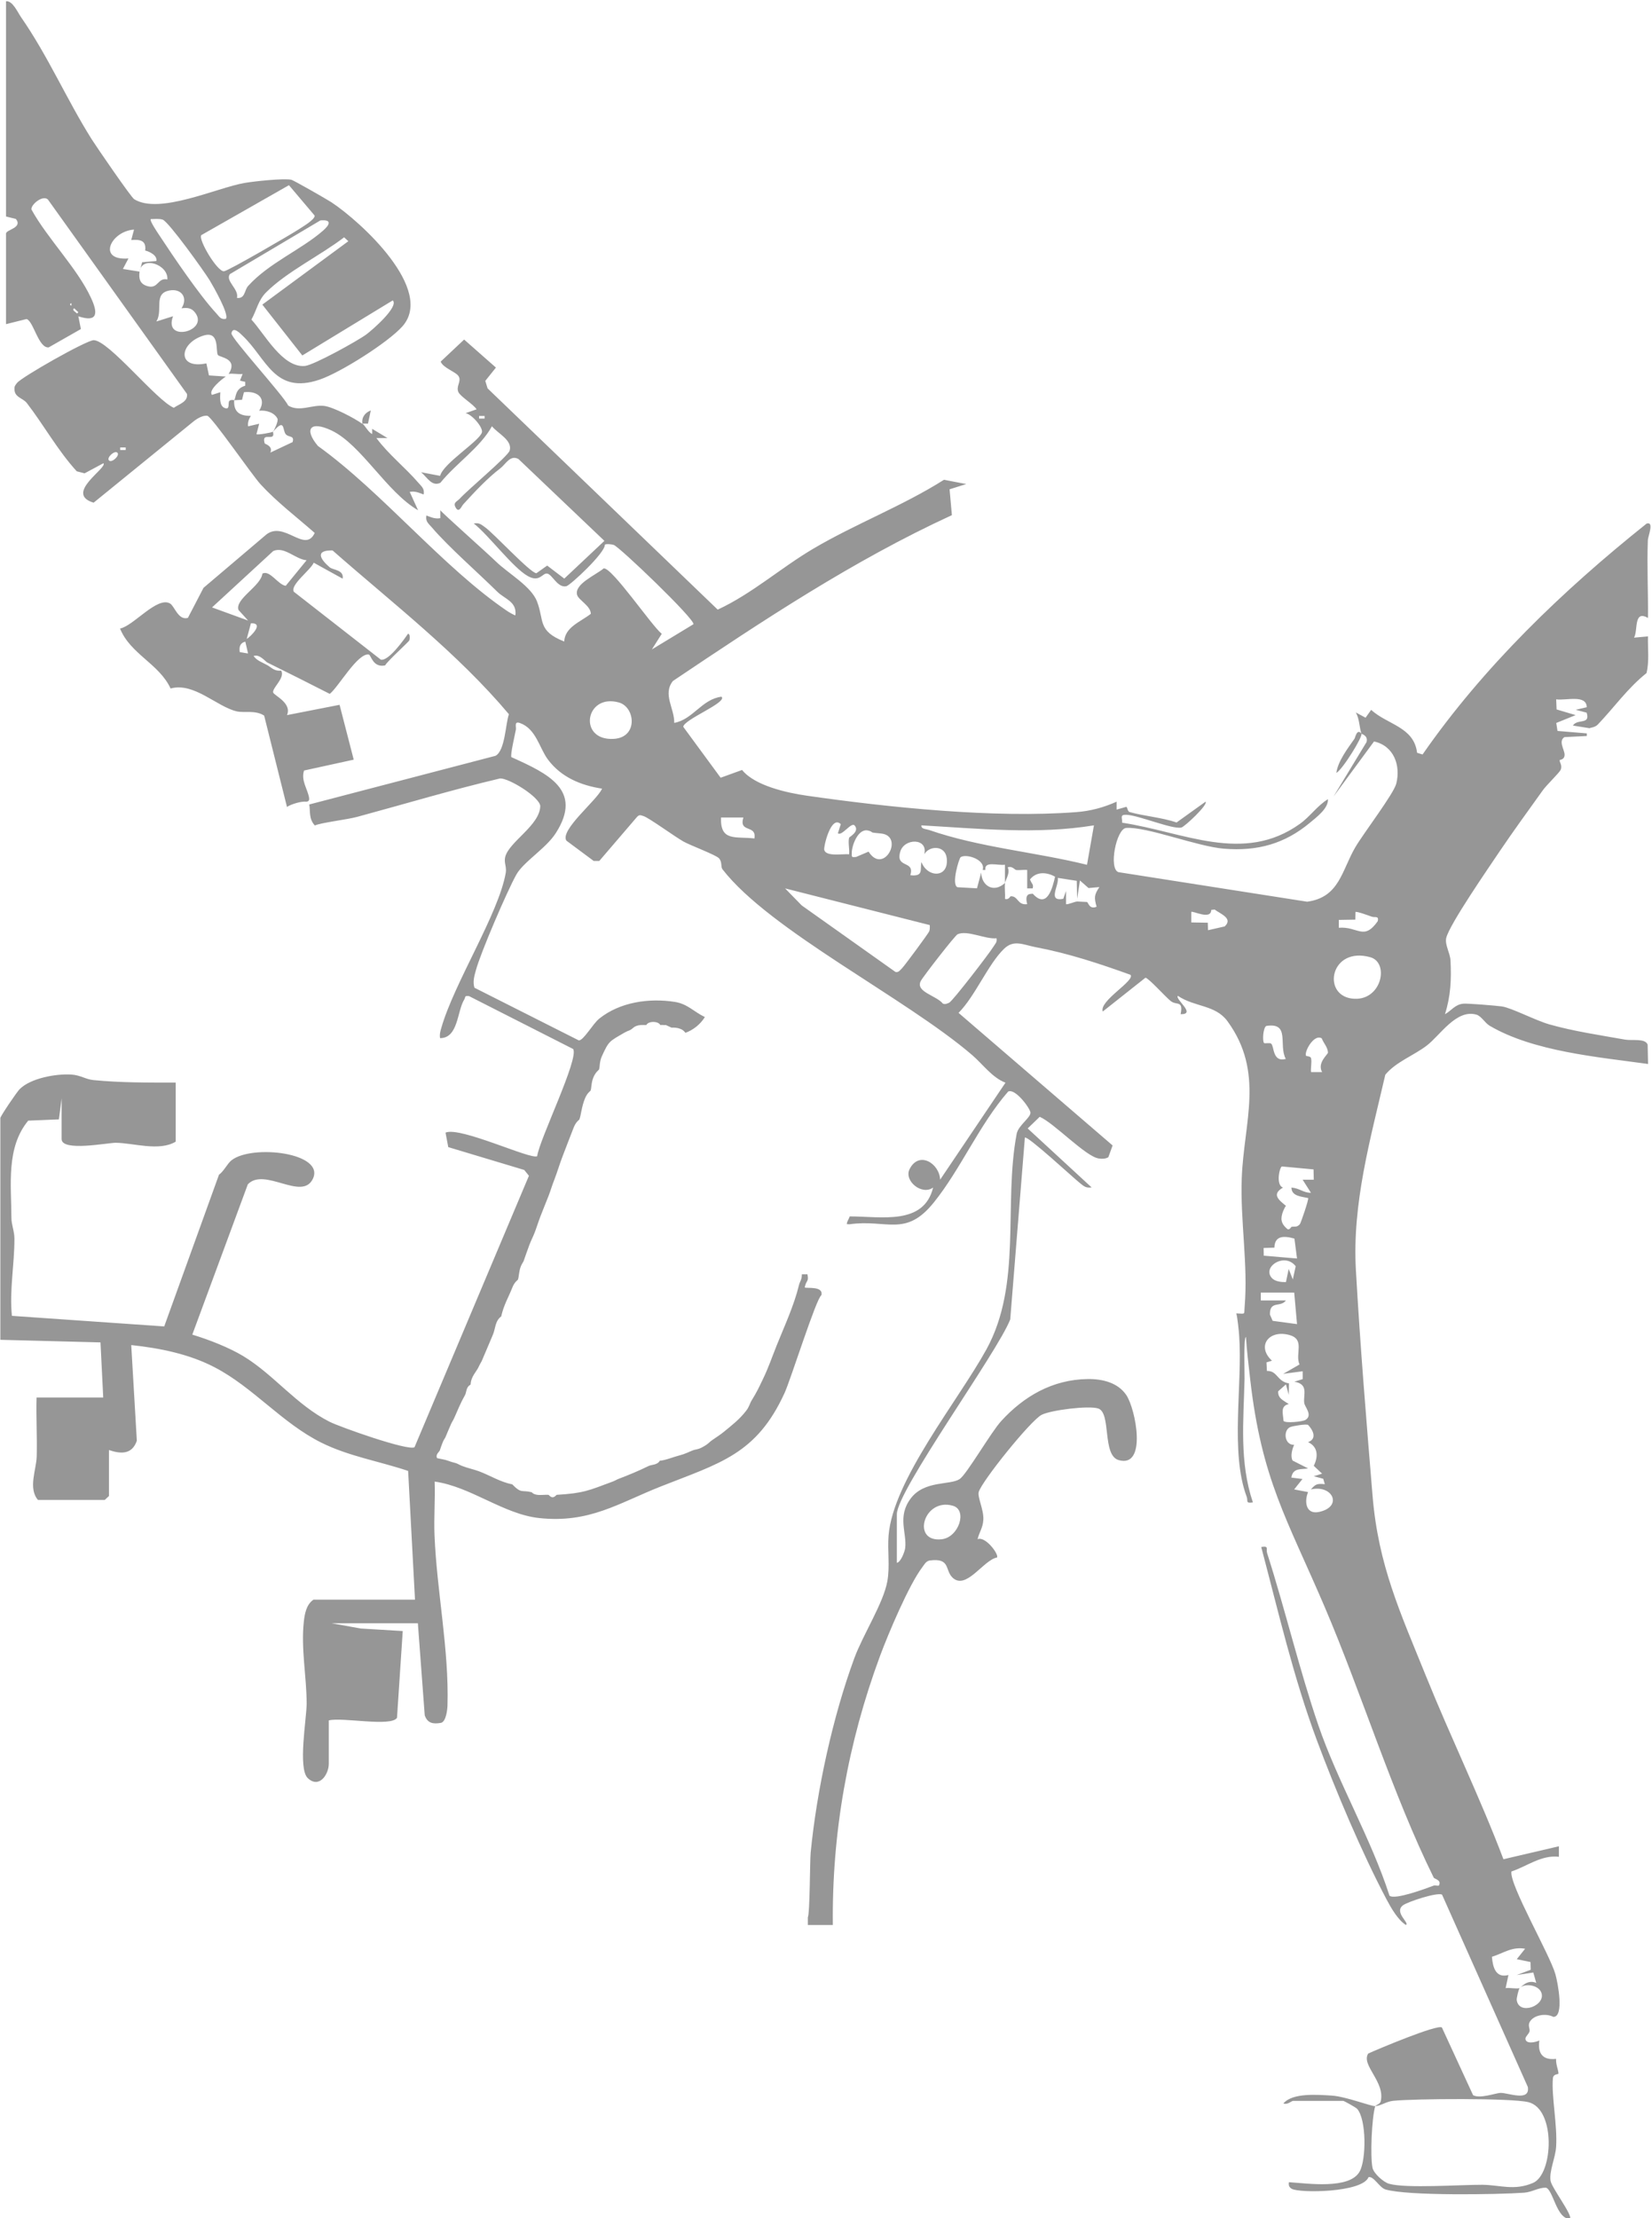 <?xml version="1.0" encoding="UTF-8"?>
<svg id="Calque_1" xmlns="http://www.w3.org/2000/svg" version="1.1" viewBox="0 0 2359 3167">
  <!-- Generator: Adobe Illustrator 29.2.1, SVG Export Plug-In . SVG Version: 2.1.0 Build 116)  -->
  <defs>
    <style>
      .st0 {
        fill: #969696;
      }
    </style>
  </defs>
  <path class="st0" d="M517.2,605c-10.9-7.9-41.7-24.1-54.7-25.5-17.1-1.9-34.7,9.1-50.9-.4-7-14.7-82.4-97-81.1-103.3,2.2-11.2,13.4,1.2,16,3.6,34.1,32.1,45.2,84.6,109.9,62.6,30-10.2,97.6-53,118.1-75.9,46.8-52.3-58.8-149.3-101.4-177.4-6-3.9-54-31.5-57.3-32.1-11.7-2.2-53.1,2.3-66.5,4.6-39.7,6.8-121.7,45.6-157.7,23.2-4.5-2.8-53.7-74.6-60.5-85.3C95.4,142.4,68.6,80,30.1,24.6,25.1,17.4,18,.7,8.6,1.8v307.3l14.1,3.5c10.2,12.8-14.1,15.2-14.1,20.9v129.3l29.3-7.3c9.9,2.7,17,41.9,31.6,40.5l46-26.2-3.6-18.2c28.7,9.6,27.7-5.7,18-26.4-19.6-42.3-62-84.4-85-126.1-1.1-6.6,15.6-21,23.4-14.4l198.7,277.7c1.6,11.2-10.9,14.4-18.8,19.8-24.8-10.3-92.8-96.2-114.4-96.5-10.1-.1-103.9,53.1-109.7,61.3-1.7,2.4-3.7,4.4-3.4,7.6-.8,12.8,11.9,13.5,17.5,20.7,24.4,31.6,44.1,67.7,71.4,97.6l11.2,2.9,26.8-14.4c6.9,6.2-56.7,43.4-13.9,56.3l143-116.3c4.8-3.8,13.1-8.7,19.3-7.8,6.2.9,63.6,84.2,76,97.8,23,25.1,51.7,46.9,77.4,69.5-13.8,29.7-43.1-17.5-68.9,2.1l-89.9,76.3-22.3,42.9c-13.8,3.9-19-16.7-25.4-20.5-18.3-10.9-52.5,32.2-71.5,35.7,15,36.8,55.6,50,72.2,85.6,33.5-9.3,66.1,26.2,94.7,32.7,10.5,2.4,26.3-2.2,38.9,6l32.6,130.4c5.4-3.7,20.4-8.5,27.8-7.5,0-.3,4.7.5,3.8-5.4-2-12.6-12-24.9-7.2-39.1l70.9-15.5-20.2-78.3-75.1,14.7c7.5-17.2-18.5-28.1-19.7-32.2-1.8-6.6,17.3-20.6,11.5-31.3-9.8,1-13.3-4-19.7-7.7-6.9-4-14.7-6.1-19.8-13.2,8.6-3.2,16.7,7.9,19.8,9.4,29.8,14.7,59.4,29.6,89,44.7,12.7-10.2,39.8-58.6,55.7-56.2,3.3.5,5.7,19.3,23.4,15.5,3.5-6.6,33.9-33.6,34.6-35.9.6-1.8,1.3-9.3-2-9.2-6.1,8.8-27.9,39.5-38.8,36.9l-124.3-97c-5.3-9.9,24.1-30.9,28.5-41.4l41.3,22.8c2.2-12.8-13.8-12.2-18.5-16.2-13.2-11.3-21.7-24.7,4.1-24.1,86.3,75.8,178.1,146.3,251.8,233.8-4.9,14.1-5.4,52-19.1,59.4l-266,69.5c1.8,10.2-.9,20.3,8,30,7.8-3.9,46.6-8.5,60.4-12.3,68-18.4,135.5-38.7,204.2-54.9,12.7-.3,55.8,26.1,57.3,39.3-.5,27.8-44.8,51.2-50.1,72.9-2,8.1,2.3,14,.8,22.6-10.3,58.8-73.3,156.4-91.9,221-1.5,5.1-2.8,9.7-1.9,15,26.1,0,24.1-38.2,34.6-55.3,2.1-3.4-.3-5.6,6.8-4.7l148.6,75.5c8.9,13.2-48.3,129.4-51.3,153-8.3,5.7-110.1-42.7-130.9-33.6l3.9,20.7,108.5,32.6,6.7,8.3-163.4,387.6c-9.4,5.5-106.5-28.9-121.3-36.4-47.5-24-79.5-67.2-123.2-93.7-20.5-12.4-49.4-23.6-72.8-30.7l79.3-214.6c23.9-24.8,77.1,24.1,92.7-7.5,18.6-37.7-86.8-49.9-116-26.8-6,4.7-10.8,15.5-17.9,20.6l-78.2,216.6-217.5-15.1c-3.7-36.9,3.7-73.3,3.6-110.2,0-10.7-4.3-19.9-4.3-29.6-.1-47-7.9-100.3,24-138.9l43.8-1.8,3.9-30v58.1c0,18.4,65.7,5.2,77.5,5.3,25.2.3,61.8,12.6,85.4-1.6v-84.3c-38.9,0-78.7.2-117.4-3.6-11.3-1.1-18.3-7-31.5-7.9-22.4-1.4-58.1,5.2-73.8,20.7-4.2,4.1-27.7,38.9-27.7,41.4v316.6l143,3.7,3.9,78.7H52.2c-.8,28,1,56.4.2,84.5-.6,18.6-12.4,45.1,1.8,61.7h95.4l6-5.6v-65.6c17.8,6,33.1,6.1,39.8-13.3l-8-136.6c41.1,4.4,82.8,12.8,119.2,31.8,54.7,28.4,96.3,79.7,152.2,107.5,39.2,19.5,82.6,26.5,124,40.4l9.8,183.8h-145c-10.3,7-12.6,20.5-13.8,31.9-4.1,38,4,78.2,4.1,116.3,0,21.1-12.9,93.1,1.7,106.7,16.3,15.2,29.9-5.5,29.9-20.7v-61.8c18.8-5,88.9,9.6,97.4-3.7l8.2-123.9-59.9-3.6-41.7-7.5h123.2l9.8,131.4c3.9,11.3,11.8,12.9,23.6,10.7,6.8-2.2,8.7-18.3,8.9-24.6,2.3-80.3-15.2-162.5-18.5-242.8-1.1-25.5,1.1-51.4.2-77,51.8,7.3,98.3,46.7,149.4,52.1,71.7,7.6,112.7-21.1,173.7-45.2,84.2-33.3,136.4-45.7,176.5-133.3,8.8-19.1,45.6-136.3,52.6-139.6,3.4-13.8-21.7-9.4-23.8-11.2,2.4-11.4,6.1-7.5,3.9-18.7h-8c.2,7.3-2.7,10-4,15-7.1,29.4-20.5,58.1-31.8,86.2-6.8,17-11.7,31.7-19.9,48.7-5.8,12.1-8.6,18.2-15.9,30-2.8,4.5-3.5,9.3-8,15-9.5,12.3-19.9,20.2-31.8,30-4.9,4-10.6,7.7-15.9,11.3-5.9,4-5.5,5.8-15.9,11.2-5.7,2.9-8.4,2.4-11.9,3.7-7.3,2.8-10.9,5.2-19.9,7.5-8.2,2.1-20.7,7.2-27.8,7.5-3.6,6.3-11.5,5.4-15.9,7.5-15.4,7.5-27.3,12.4-43.7,18.7-2.3.9-4.8,2.6-8,3.7-33.9,12.6-41,16.5-79.5,18.8-.8,0-2.7,3.4-6,3.5-3.2,0-5.2-3.4-6-3.5-5.1-.3-11.2.7-15.9,0-6.6-1-7.5-3.6-8-3.7-14.7-3.6-14.3,2.5-27.8-11.3-17-3.2-32-12.9-47.7-18.7-7.4-2.7-15.8-4.4-23.8-7.5-3.4-1.3-6.4-3.2-8-3.7-3.4-1.2-6.6-1.6-11.9-3.7-4.6-1.8-10.9-2.5-15.9-3.8-2.5-5.5,3.3-8.9,4-11.2,1.3-4.1,2.5-7.3,4-11.2,1.4-3.7,3.2-5.7,4-7.5,2.6-6.2,5.3-12.7,8-18.8,1.4-3.1,3-5.3,4-7.5,5.9-12.8,8.4-20.4,15.9-33.7,2.3-4,1.2-11.6,8-15,.5-12.1,8.6-18.4,11.9-26.2,1.4-3.2,3.1-5.5,4-7.5,5.4-12.4,10.5-25,15.9-37.5,3.7-8.4,2.9-19.6,11.9-26.2,3.8-16.8,10-26.3,15.9-41.2,3.2-8.2,7.7-10.6,8-11.3,1.5-3.9,1.2-11.2,4-18.7,1.4-3.6,3.5-6.3,4-7.5,2.7-7.3,5.1-15,8-22.5,2.5-6.8,5.8-13,8-18.8,2.8-7.3,5.1-15,8-22.5,3.8-10.1,8.1-20.1,11.9-30,2.8-7.3,5-15,8-22.5,4.3-11,7.6-22.6,11.9-33.7,5.3-13.7,10.5-27.5,15.9-41.2,3.3-8.2,7.7-10.6,8-11.2,2.5-6.3,3.1-18.1,8-30,3.3-8.1,7.7-10.6,8-11.2,1.5-3.6.8-11.1,4-18.8s7.6-10.6,8-11.2c1.5-3.4.5-11,4-18.8,10.2-22.5,10.8-21.4,31.8-33.7,2.9-1.7,4.9-2.5,8-3.7,4.8-2,5.7-6.7,15.9-7.5,2.6-.2,5.3,0,8,0,2.6-5.9,17.2-5.9,19.9,0,2.5-.4,5.4.3,8,0l8,3.7c4.2-.2,8.3.1,12.2,1.6,3.4,1.1,5.7,3.1,7.7,5.8,11.6-4.2,21.4-12.4,27.8-22.5-15.3-7.2-24.8-18.8-42.7-21.6-37.2-5.9-78.7.3-108,23.7-9.5,7.6-22.7,31.7-29.4,31.2l-149-75.2c-2.6-8.5-.2-16.8,2.1-25,6.7-24.9,44.7-113.3,57.8-136.6,10.5-18.5,42.3-37.2,56.4-59.3,39.2-61.4-11.4-84.8-63.5-108.3-1.9-2.9,5.1-32.2,6.4-39.3.7-3.9-2.9-12.5,5.8-9.4,23.1,8.2,27.7,35.8,40,52.2,18.6,24.8,46,36.6,77.2,41.5-6.5,16-60.5,59-50.9,74.2l39,29h8c0,0,53.4-62.3,53.4-62.3,3.6-4.2,5.3-3.2,9.9-1.7,8.1,2.7,44.1,29.1,57.1,36.4,10.1,5.6,45.9,18.9,50.4,23.7,5,5.3,2.4,12.4,5.1,15.8,67.5,87.3,261.5,183.6,356.5,265.2,15.3,13.2,28.7,32.3,47.6,39.5l-93.3,138.5c-.9-23.3-30.4-41.8-43.7-14.9-8.1,16.5,17.5,37.8,33.7,26.1-13.4,54.3-73.8,41.2-119.2,41.2-.5,3-4.2,7.3-4,11.2,1-.4,2.6.2,4,0,53.2-7.5,79.8,19.1,120.1-31,38.5-47.7,65-111.1,106.2-158.4,10.1-5.3,32,24.6,31.9,30.2,0,7.3-17.5,18.3-19.7,30.1-19.1,101.2,8.1,214.3-43.2,307.8-40.4,73.4-133.2,186.3-139.7,265.5-1.8,21.9,2.1,43.8-1.8,65.7-5.7,31.2-34.7,76-47,109.3-31,84.1-53.9,189.6-62.5,278.3-1.1,12-1.1,88.1-4,91.8v11.2h35.7c-1.5-131.5,21.5-260.2,67.4-384.2,11.5-31,41.3-101.8,60.4-126.7,2.8-3.7,4.9-8.2,10.1-9.5,30.2-4.1,21.9,13.3,32.7,24.1,19.5,19.3,44.4-25,63.8-28.4,3.2-4.3-16.8-31.1-27.7-26.1,2.4-10.6,7.6-15.9,8.2-28,.8-14-8.7-32.4-6.6-39.5,4.5-15.4,74.3-102.4,90-110.2,13.5-6.7,66.8-13.4,80.5-9,19.1,6,5.4,66.8,29.3,73.7,41,11.9,24.4-73,10.9-92.9-11.9-17.6-33.9-23.1-55.2-22.8-50.4.7-91.4,24.9-123.4,60-14.8,16.2-49.2,76-59.3,82.8-13.5,9-50.3,1.6-69.9,27.7-19.6,26.1-5.3,48.8-7.9,70.9-.5,4.2-5.9,19.9-11.9,21v-69.3c0-34,143.4-230.7,161.9-278.2l20.9-259.6c3.6-3.4,70.3,58.4,77.3,63.8,5.9,4.6,9,8.7,18,7.3l-91.3-84.2,17.2-16.6c20.6,8.9,65.7,56.9,84.3,59.5,4.7.7,9.4.7,13.7-1.8l6.1-16.8-220-189.3c23.7-23.8,42.3-69.7,65.1-91.6,14.1-13.5,27.5-5.5,45.5-2.1,46.2,8.7,91.2,23.6,135,39.4,6.6,8.6-45.2,37.1-39.7,52.4l61-48.3c4.9.8,28.9,27.8,36.3,33.5,8.2,6.3,18-1.5,13.9,18.6,23.2.4-8.6-21.6-3.9-26.2,23.9,16.2,53.6,12.6,70.8,36.2,53.3,73,23.4,144.2,20.4,224.1-2.3,60.7,9.2,123,4.1,183.9-1,11.5,1.9,9.6-11.9,9.2,1.6,5,3.7,25.1,4.1,31.7,5.1,69.6-13.2,166,10.7,229.9,2.3,6-2.1,10,8.9,8.2-19.5-57.9-13.3-116.5-11.9-176.1.2-7.1-1.6-60,2-60,1.3,20.1,3.7,40,6,60,16.3,143.1,52.1,198.5,106.3,325.1,53.2,124.4,96.9,267.5,155.9,386.9.7,1.4,10.2,3.3,8,9.3.1,3.9-5.4.9-8,1.9-10.9,4.1-55.4,20.8-63.2,14.5-26.5-82.2-73.8-162.2-101.6-243.3-27-78.9-47.4-165.4-73.2-245.9-1.9-6.1,3.2-10.6-8.4-8.7,24.5,92.4,45.8,185.5,79.3,275.5,26.6,71.4,64.2,160.7,99.9,228.1,6.3,11.8,15.9,28.7,27.3,36,6.2-2.4-17.5-18-4-28.1,6.6-4.9,48.3-18.8,55.7-15.2l122.5,274.6c3.5,21.7-28.1,8.2-39.1,8.5-6.7.2-29.6,8.8-39.1,3.2l-44.5-96.6c-6.2-4.9-91.7,31-105.2,37.2-10.7,16.5,24.7,40.5,17.8,68.5-.9,3.6-7.4,5.4-7.8,6.6,8.1-.4,15.6-6.6,25.7-7.6,29.9-3.1,168.3-4.1,192.9,1.9,39.5,9.6,35.8,102.8,6.8,115.3-26.9,11.6-47.6,2.9-72.3,2.7-31-.2-109.3,5.5-133.5-1.5-8-2.3-21.9-14.9-23.5-22.8-3.4-16.8-1.1-71.1,3.9-88-6,.3-42-13.7-61.6-15-20.6-1.3-56.7-4.3-69.5,11.2,5.8,2.3,11.5-3.7,13.9-3.7h71.5c1.2,0,17.9,9.3,19.8,11.3,13.5,15,13.2,72.3,3.7,89.5-14.3,26-74.7,17-101,15.3-.8,4.2,0,7,3.9,9.4,10.7,6.4,101.2,5.7,109.8-16.7,7.8-1.3,15.4,15.1,24.2,17.7,31.7,9.3,159.6,7.3,197.8,4.6,11.5-.8,19.9-7.2,31.1-7.2,10.6,2.8,15,44.7,34.4,44.6,4.7-4.6-26.5-44.9-27.7-54.7-1.9-14.1,7.1-32.8,8-48.2,2-30.9-6.8-72.2-4.6-97.7.6-7.1,8.1-5.2,8-7.1-.4-5.8-3.6-11.5-3.5-20.8-19.7,2.4-26.4-8.6-23.8-26.2-5.2,2.4-18.6,5.6-19.9-2-.6-3.3,5.1-7.3,5.9-11.2.7-3.6-2.5-8,0-12.9,5.4-10.5,23.4-13.2,34-7.6,15.6,0,6.5-48.1,2.9-60.9-7.8-27.9-66.1-128.2-62.8-146.7,22.5-7.5,42.7-23.9,67.8-21v-15l-79.2,18.5c-33.5-88.3-75.1-173.6-110.5-261.2-36.8-91-68.2-158.3-76.4-257.7-8.8-106.5-17.8-215.9-23.8-322.3-5.4-95.3,20.7-186.8,42-278.9,15.4-18.5,40.2-27.1,59.2-41.6,19-14.5,42.1-52.3,70.8-44.2,7.1,2,12.2,11.9,19,15.9,62.6,36.8,154.4,44.6,226.2,54.6l-.6-27.6c-3.3-9.4-22-5.4-32.2-7.2-35.9-6.4-73-11.8-108-21.7-20.1-5.7-54-23.7-68.1-25.7-7.9-1.1-48.7-4.5-55-3.9-11.8,1.1-17.1,10.1-26.1,15,8.2-25.9,9.3-49.7,7.9-76.8-.6-10.7-8.3-22.3-6.1-32,4.3-19,61.2-101.2,76-123.3,19.9-29.5,41.2-58.6,62-87.7,5.2-7.3,23.5-24.9,25.3-28.9,3.1-6.7-2.2-11.6-1.2-14.2.2-.5,7.2-.2,6.9-8.1-.3-6.9-9.1-18.9-.2-24.6l32-1.6c0-1.2-.2-2.7,0-3.7l-41.9-3.5-1.8-11.4,27.7-11.2-27.2-8.1-.6-14.4c14.2,2,43.1-7.4,43.7,11.2l-15.8,3.7,15.6,4.1c5.7,17.9-13.1,8.1-19.6,18.4l23.8,3.8c1-.9,7.5-.8,11.9-5.4,23.2-24.3,42.6-52,69.4-73.3,4.2-17,1.6-35.1,2.1-52.4l-19.9,1.8c5.9-10.1-1-40.2,19.9-28.1.4-36.8-1.6-74-.2-110.7.2-6.5,9.5-27.3-1.7-24.1-120.6,96.2-233.5,205.1-320,329.7l-7.8-2.4c-4.5-37.1-42.3-40-65.6-61.3l-8,11.2-13.9-7.5c5.2,9,5,21.2,7.9,30-6.4-7.4-8.7,5.9-9.8,7.5-9.9,14.1-23.7,32.2-25.9,48.8,8.7-4.5,38.7-52.8,35.7-56.2.3.9,10,2.6,7.4,12.2l-47.1,77.7,57.8-78.6c28.6,6.3,38.2,34.5,31.8,60.1-3.6,14.6-47,71.2-58.5,90.9-19.5,33.2-22.6,71.6-68.8,77.8l-269.5-42.2c-14.4-5.1-2.8-62.2,11.1-63.1,29.1-2.1,101.7,26.6,139.6,29.6,48.4,3.9,86.9-7.2,122.6-36.9,9.8-8.2,26.7-20.7,25.9-33.8-15.3,9.4-25.6,24.9-40,35.2-80.8,58-166.8,11.4-253.9-1.6.6-6.4-4-11.7,6-11.3,17.7.7,65.6,21.1,78.6,18.2,4.5-1,38.6-32.8,34.5-36.9l-41.4,29.7c-20.7-7.2-46.6-9.1-66.9-14.9-3.5-1-2.9-7.4-5.1-7.4l-13.6,3.9v-11.3c-18.3,8.2-37.3,13.4-57.7,14.9-116.7,9-267.7-6.7-384.2-23.4-29.5-4.2-75-14.5-92.9-36.8l-30.6,11.1-53.4-72.7c.8-10.6,63.8-34.9,54.6-43-28.2,3.6-40.6,32.5-67.5,37.4.6-20.4-16.9-40.8-1.9-59.8,127.7-85.8,257.1-171.8,398.4-236.8l-3.3-36.9,23.8-7.5-31.8-6.1c-59.1,37.4-126.2,62.8-186.3,98.2-46.7,27.5-87.2,64.1-136.8,87.2l-328.6-315.9-3.3-10.7,15.2-19-45.4-40-33.5,31.5c3.7,9.4,22.2,14.6,25.8,21.2,4,7.2-4.2,14-.5,22.3,2.9,6.4,21.1,17.1,26,24.6l-15.8,5.5c9.3,1.6,25.3,20.6,23.4,27.4-3.5,12.6-55.2,44.1-59.7,62.1l-27.3-5.2c8.4,6.4,15.2,21.2,27.7,15.1,22.6-28,56.9-50.3,73.6-80.7,8.5,10.4,29.7,20,25.3,34.8-2.3,7.9-59.8,55.9-71,68.3-4.3,4.7-10.3,5.6-6,13.1,4.7,8.2,8.2-2,10.8-4.8,17-18.6,34.7-37.5,52.8-51.3,8.1-6.2,14-19.6,25.9-13.4l122.8,116.9-57.3,53.9-24.4-18.6-15.4,10.9c-8.4,0-61.2-57.2-73.3-65.6-5.4-3.8-8.3-6.9-16.1-5.4,21.6,17,55.6,63,77.2,75.1,17,9.5,20.7-4.6,27.5-3.6,7.5,1.1,14.9,21.1,27.6,18,5.7-1.4,55.7-47.9,54.8-59.2,1.9-1.5,9.6-.7,12.7.3,8.2,2.7,115.5,105.5,113.9,113.2l-59.4,36,14.1-22.3c-14.1-11-71-95-82.9-93.4-11.5,9.7-42.6,22.5-37.9,38.1,2.2,7.2,19.5,15.6,19.5,26.8-15,11.6-36.9,18.9-38,39.5-38.2-15.1-28.3-29.6-38.8-57.1-8.4-21.9-41.2-40.1-58.7-57.1-12.6-12.3-76.2-68.8-79.4-73.2v11.3c-7.7,1.4-13.2-1.4-19.9-3.8-1.6,8.6,3,11.4,7.8,17,24.1,28.2,65.3,64,93.4,91.8,10.5,10.4,28.3,14.1,25.9,33.6-.6.7-9.6-4.6-11.5-5.9-91.8-62.1-178.5-169.6-270.5-235.8-20.3-24.2-11-36.4,19.4-22.1,42.3,20,78.6,87.8,123.6,113.9l-11.9-26.2c7.9-1.4,13.1,1.2,19.9,3.7,1.5-8.5-3-11.4-7.8-17-18.8-21.8-42.6-40.4-59.7-63.6h15.8c0,0-21.8-13.1-21.8-13.1v7.4c-5.8-2.7-10.3-12.3-13.9-14.9h7.9l4-18.8c-8.4,3.2-13.4,10.1-11.9,18.8h-.2ZM287.3,335.8l125.3-71.4,36.7,43.4c.8,5.6-17.6,16.2-22.2,19.3-11.5,7.6-101,59.6-107.2,60.2-9.5.9-36.7-44.6-32.6-51.4ZM338.4,425.2c3.1-12.4-17-24-10.2-33.8l129.3-76.7c17-1.6,13.4,6.3,3.7,14.7-31.6,27.5-77.2,46-107,79-5.2,5.7-4.1,18.6-15.9,16.9h0ZM215.3,312.8c5.5,0,11.7-.9,17,.8,8.4,2.7,59.5,74.1,67.1,86.6,4.8,8,28.5,49.2,23.1,55-7.4,1.5-9.6-3.5-13.6-7.8-24-25.8-61-80.5-81-110.9-2.4-3.6-14.8-21.8-12.6-23.6h0ZM183.5,369c-45.6,3.6-25.3-39,7.9-41.2l-4,14.9c12.8-1,21.7.5,19.9,15,6.4,1.5,17.7,7.1,15.9,15l-20.2,1.7-3.7,13.4c3.2-23.2,41.3-10.1,39.7,11.2-14-3-12.8,13.7-27.9,9.7-11.3-3-13.2-10.7-11.8-20.9l-23.8-3.8,7.9-15h0ZM560.9,428.9c8.9,9.2-29.7,42.6-37.8,48.6-12.5,9.2-75,43.8-87.7,45-32,3-57.7-46.1-76.4-66.2,7.7-13.8,9.5-27.3,21-38.9,29.4-29.4,77.8-52.8,111.4-78.6l6,5.6-122.8,90.5,57.1,72.6,129.3-78.7h0ZM259,440.2c8.2-1.1,14.3-.8,19.5,6,20.8,26.9-45.7,43.5-31.4,5.3l-23.8,7.5c10-16.4-4.9-40.1,18.9-44.3,17.3-3.1,26.6,10.9,16.9,25.6h0ZM102,432.7v3.8c-2.6-1.2-2.6-2.5,0-3.8ZM106,440.2l5.9,5.6-1.9,1.8c-2.2-2.4-8-4.9-4.1-7.4ZM322.5,537.6l-24.1-1.6-3.7-17.2c-42.2,8.9-39.4-28.7-4.1-39.7,24-7.5,16.8,23.7,20.7,27.9,3.3,3.5,29.1,4.9,15.2,26.9,5.3-1.2,13.8.9,19.9,0l-3.7,9.6,7.5,1.7v5.5c-15.1,4.4-12.8,16.5-15.8,20.7l11.2-.6,2.7-10.8c19.3-2.4,32.8,8.6,21.8,26.4,9.8-1,21.6,2.4,26.1,11.3,1.8,3.6-5.5,18-6.2,18.6,17.3-20.1,13.1-2.4,18,3.6,4,5,12.9,1.3,9.8,11.3l-31.8,15c4.3-9.4-7.8-12.3-8-13.1-4.2-14,7.3-7.1,11.1-10.1,2.4-1.9.3-6.2.9-6.8-2,1.6-22.2,5-23.8,3.7l3.9-14.9-15.8,3.7c-.9-5.7,1-10.2,3.9-15-16.8.3-24.8-6.2-23.8-22.5-.2.3-4.7-1-6.8,1.1-2.7,2.7,1.6,13.7-7,10.1-7.8-3.3-6.2-15.8-6-22.4l-11.9,3.8c-5.9-6.6,14.6-23,19.8-26.2ZM684.1,593.9h7.9v3.7h-7.9v-3.7ZM171.6,638.8h7.9v3.7h-7.9v-3.7ZM155.7,657.5c-4.1-3.8,7.8-15,11.9-11.2,4.1,3.8-7.8,15-11.9,11.2ZM302.7,867.3l87.5-80.6c16-7,31.5,11.8,47.6,13.2l-29.8,36.5c-10.9-1.4-22.8-23.2-33.3-17.4-2.3,18-39.3,36-34.2,51.8l13.8,15.2-51.6-18.8ZM358.3,889.9c19.6-.7-.2,18.8-6,22.4l6-22.4ZM342.4,931.1c-1.1-7,0-13,7.9-15l3.9,16.9-11.8-1.9ZM883.9,1003c23.2,6.6,27.6,49.7-7.2,51.9-51.9,3.3-41.4-65.6,7.2-51.9ZM1029.7,1167.2h31.8c-6.8,22.7,19.1,9.4,15.8,29.9-26.9-3.2-49,4.9-47.7-29.9h0ZM1212.5,1219.7c-9-.9-32.5,3.8-35.5-6.1-1.3-4.2,9.7-50.7,23.6-36.9l-4.1,13c5.6,4.6,19.1-16.4,23.8-11.2,7.8,8.6-7.6,16.5-7.8,17.5-1.7,7.1.8,16.2,0,23.7h0ZM1315.8,1178.4c81.9,4.6,164.9,13.3,246.3,0l-9.9,56.3c-74.1-18.3-153.3-24.7-225.5-49.7-4.2-1.4-11.8-1.3-10.9-6.5h0ZM1240.3,1185.9c9.3,2.8-2.1,2.3,17.5,4.1,34.3,3.1,4.2,60.2-17.5,25.9l-17.8,7.6c-7,.7-6.2.1-6.2-5.8,0-11,9.5-36.2,24-31.7h0ZM1315.8,1230.9c-2.4,9.9,3.8,21-15.9,18.7,6.9-22-21.7-9.1-14.3-33.8,5.9-19.6,40.1-19.4,34.2,3.8,7.9-12.9,29.9-12.6,32.1,5.5,3.5,28.8-27.5,28.5-36.1,5.7h0ZM1434.9,1260.8c-15.8,14.5-33.2,4.2-33.8-15l-6,22.5-28-1.6c-8.9-4.4,2.5-41.5,4.7-42.9,8.1-5.4,36.2,3.6,31.4,18.3h3.9c-1.9-13.3,17.6-6,27.9-7.5v26.3c.4-4.3,8-14.2,4-22.5,6.1-2.5,10.2,3.5,11.9,3.7,4.8.7,10.8-.6,15.9,0v26.3h7.9c1.3-6.4-.8-5-3.9-12.8,9.1-11.5,23.6-10.7,35.8-3.9-3.4,15.1-11.3,47.3-31.9,24.2-1.1,1.1-12.6-2.8-7.9,15-14.3,1.9-12.7-12.1-23.8-11.2-.4,0-2.7,5.5-7.9,3.7.5-7.3-.8-15.2,0-22.5h0ZM1538.2,1287.1c-3.9.2-14.6,5.1-15.9,3.7v-18.7c0,0-4,11.2-4,11.2-23,4.3-5.9-18.6-7.8-29.9l27.1,4.2.5,25.7,4-26.2,12.3,10.8,15.5-1.4c-7.6,11.3-7.6,15-4,28.1-10.8,4.4-11.7-6.6-13.9-6.8-1.6-.1-13.2-.7-13.9-.7h0ZM1121.1,1268.4l206.6,52.4c0,2.9.3,5.8-.7,8.7-1.1,3.1-36.1,50.4-39.1,53.1-2.7,2.4-4.4,6.1-9.2,5.1l-133.9-95-23.8-24.4h0ZM1729.6,1299.1l4.9-.5c8.1,6.2,26.8,12.6,14.3,24.1l-23.8,5.4-.3-10.7-23.6-.4v-15c1.9-2.1,28.5,12.2,28.5-3ZM1935.6,1302.1c1.2-1.3,19.3,5.2,23,6.6,5,1.8,10.6-1.8,8.8,6.5-20.2,28.5-28.1,7.2-55.6,9.4v-11.2l23.6-.4.2-10.8ZM1423,1339.6c1.3,5.6-2.2,8.2-4.7,12.4-5.5,9.1-58.1,77.5-62.9,79.6-3.1,1.3-5.6,2.7-9,1.3-9.3-11.6-39.5-16.7-31.6-32.2,3.1-6.1,48.7-64.9,52.6-66.8,13.7-6.4,39.6,7.4,55.6,5.7h0ZM1956.6,1366.6c28.4,7.8,15.9,65-26.7,59-42.6-6-29.7-74.5,26.7-59ZM1805,1489.1c-2.4-2.3-1.6-21.1,3.1-24.3,34.8-5.5,17.1,27.3,28,47.1-19.3,5.1-16.3-18-20.9-21.8-2.1-1.8-9.1.2-10.3-1h0ZM1865,1507.4c-3-5.5,11.3-31.8,22.4-24.9,2.6,6.9,8.5,12.4,8.9,20.2.1,2.8-15.8,14.5-8.4,28h-15.8c-.7-6.5,1.4-13.9,0-20-.7-2.8-6.6-2.6-7-3.3ZM1832.3,1695.6c-10.9-3.1-5.2-29.6-1.7-30.2l45.1,4.2.3,14.7h-15.9l11.9,18.7c-11.2,0-15.8-6.4-27.8-7.5-.2,12.5,14.6,12.9,23.8,15,1.2,1.6-10.5,35.9-11.9,37.4-4.6,4.9-7.1,2.8-11.9,3.7-.5.1-2.3,4.3-5.4,3.5-10.3-8.3-10.5-15.6-6.5-26,.7-1.8,3-6.6,4-7.5-11-8.8-20.6-16.7-4-26.2h0ZM1819.8,1781.2c.5-17.3,13.7-17,28.6-12.8l3.7,28.4-47.5-4-.2-11,15.4-.5h0ZM1817.3,1825.8c-17.2-16,17.1-38.8,32.9-17.9l-4.1,18.8-5.9-14.9-3.9,18.7c-5.8.2-14.7-.8-18.9-4.7h0ZM1800.4,1845.5h47.7l4,45-34.8-4.7-3.9-9c-.4-20.5,15.4-9.6,22.8-20.1h-35.8v-11.2ZM1816.3,1942.7c-22.5-20.7-4.3-44.9,25.1-36.6,22.7,6.4,7.4,27,14.3,42l-23.3,13.4,27.8-3.7v11.2l-11.9,3.7c20.9,3.6,12.5,18.5,14.1,30.4.8,5.8,12.5,17.3,1.9,24.1-4.1,2.6-29.2,5.2-31.5,1.4-.6-10.7-5-21,7.5-24-7.5-5.2-15.7-7.8-15.1-18.2l11.1-9.9,4,15,.3-16.4c-17.3-2.6-16.3-18.4-31.5-17.7l-.6-12.3,7.9-2.4ZM1868,2059.1c14.9,6.8,14.1,21.7,8,33.7l11.9,11.2-11.9,3.7,13.5,3.6,2.3,7.7c-11.6-1.1-13.4.2-19.9,7.5,31.2-7.2,46,24.6,11.9,32.1-19.5,4.3-21.4-15.2-15.9-28.3l-19.9-3.8,11.9-14.9-15.9-2c2.3-14.6,14.3-11.2,23.9-13.1l-22.1-11.2c-3.4-6.3-.6-16.4,2.2-22.5-14.4.6-16-21.6-5.1-25.5,3.9-1.4,22.1-4.5,25-2.9,6.4,6.6,13.7,19.6,0,24.6h0ZM1360.6,2149.8c21.4,6.1,8.4,44.9-15.5,47.8-44.3,5.4-26.5-59.8,15.5-47.8ZM2169.9,2838.5c-4.8,1.4-14.1-.9-19.9,0l4-18.7c-18.3,4.8-22.3-11.2-23.6-26,16.4-5.1,28.7-14.9,47.4-11.5l-11.9,14.9,19.6,4.1.3,11-19.9,7.5,23.6-3.6,4.2,14.9c-13.1-5.8-22.5,7.1-23.8,7.5,6.9-7.4,26.9-5,31.1,6.4,6.8,18.5-32.1,33.2-35.2,10.4-.3-2.5,2.8-15.5,4.1-16.8h0Z"/>
</svg>